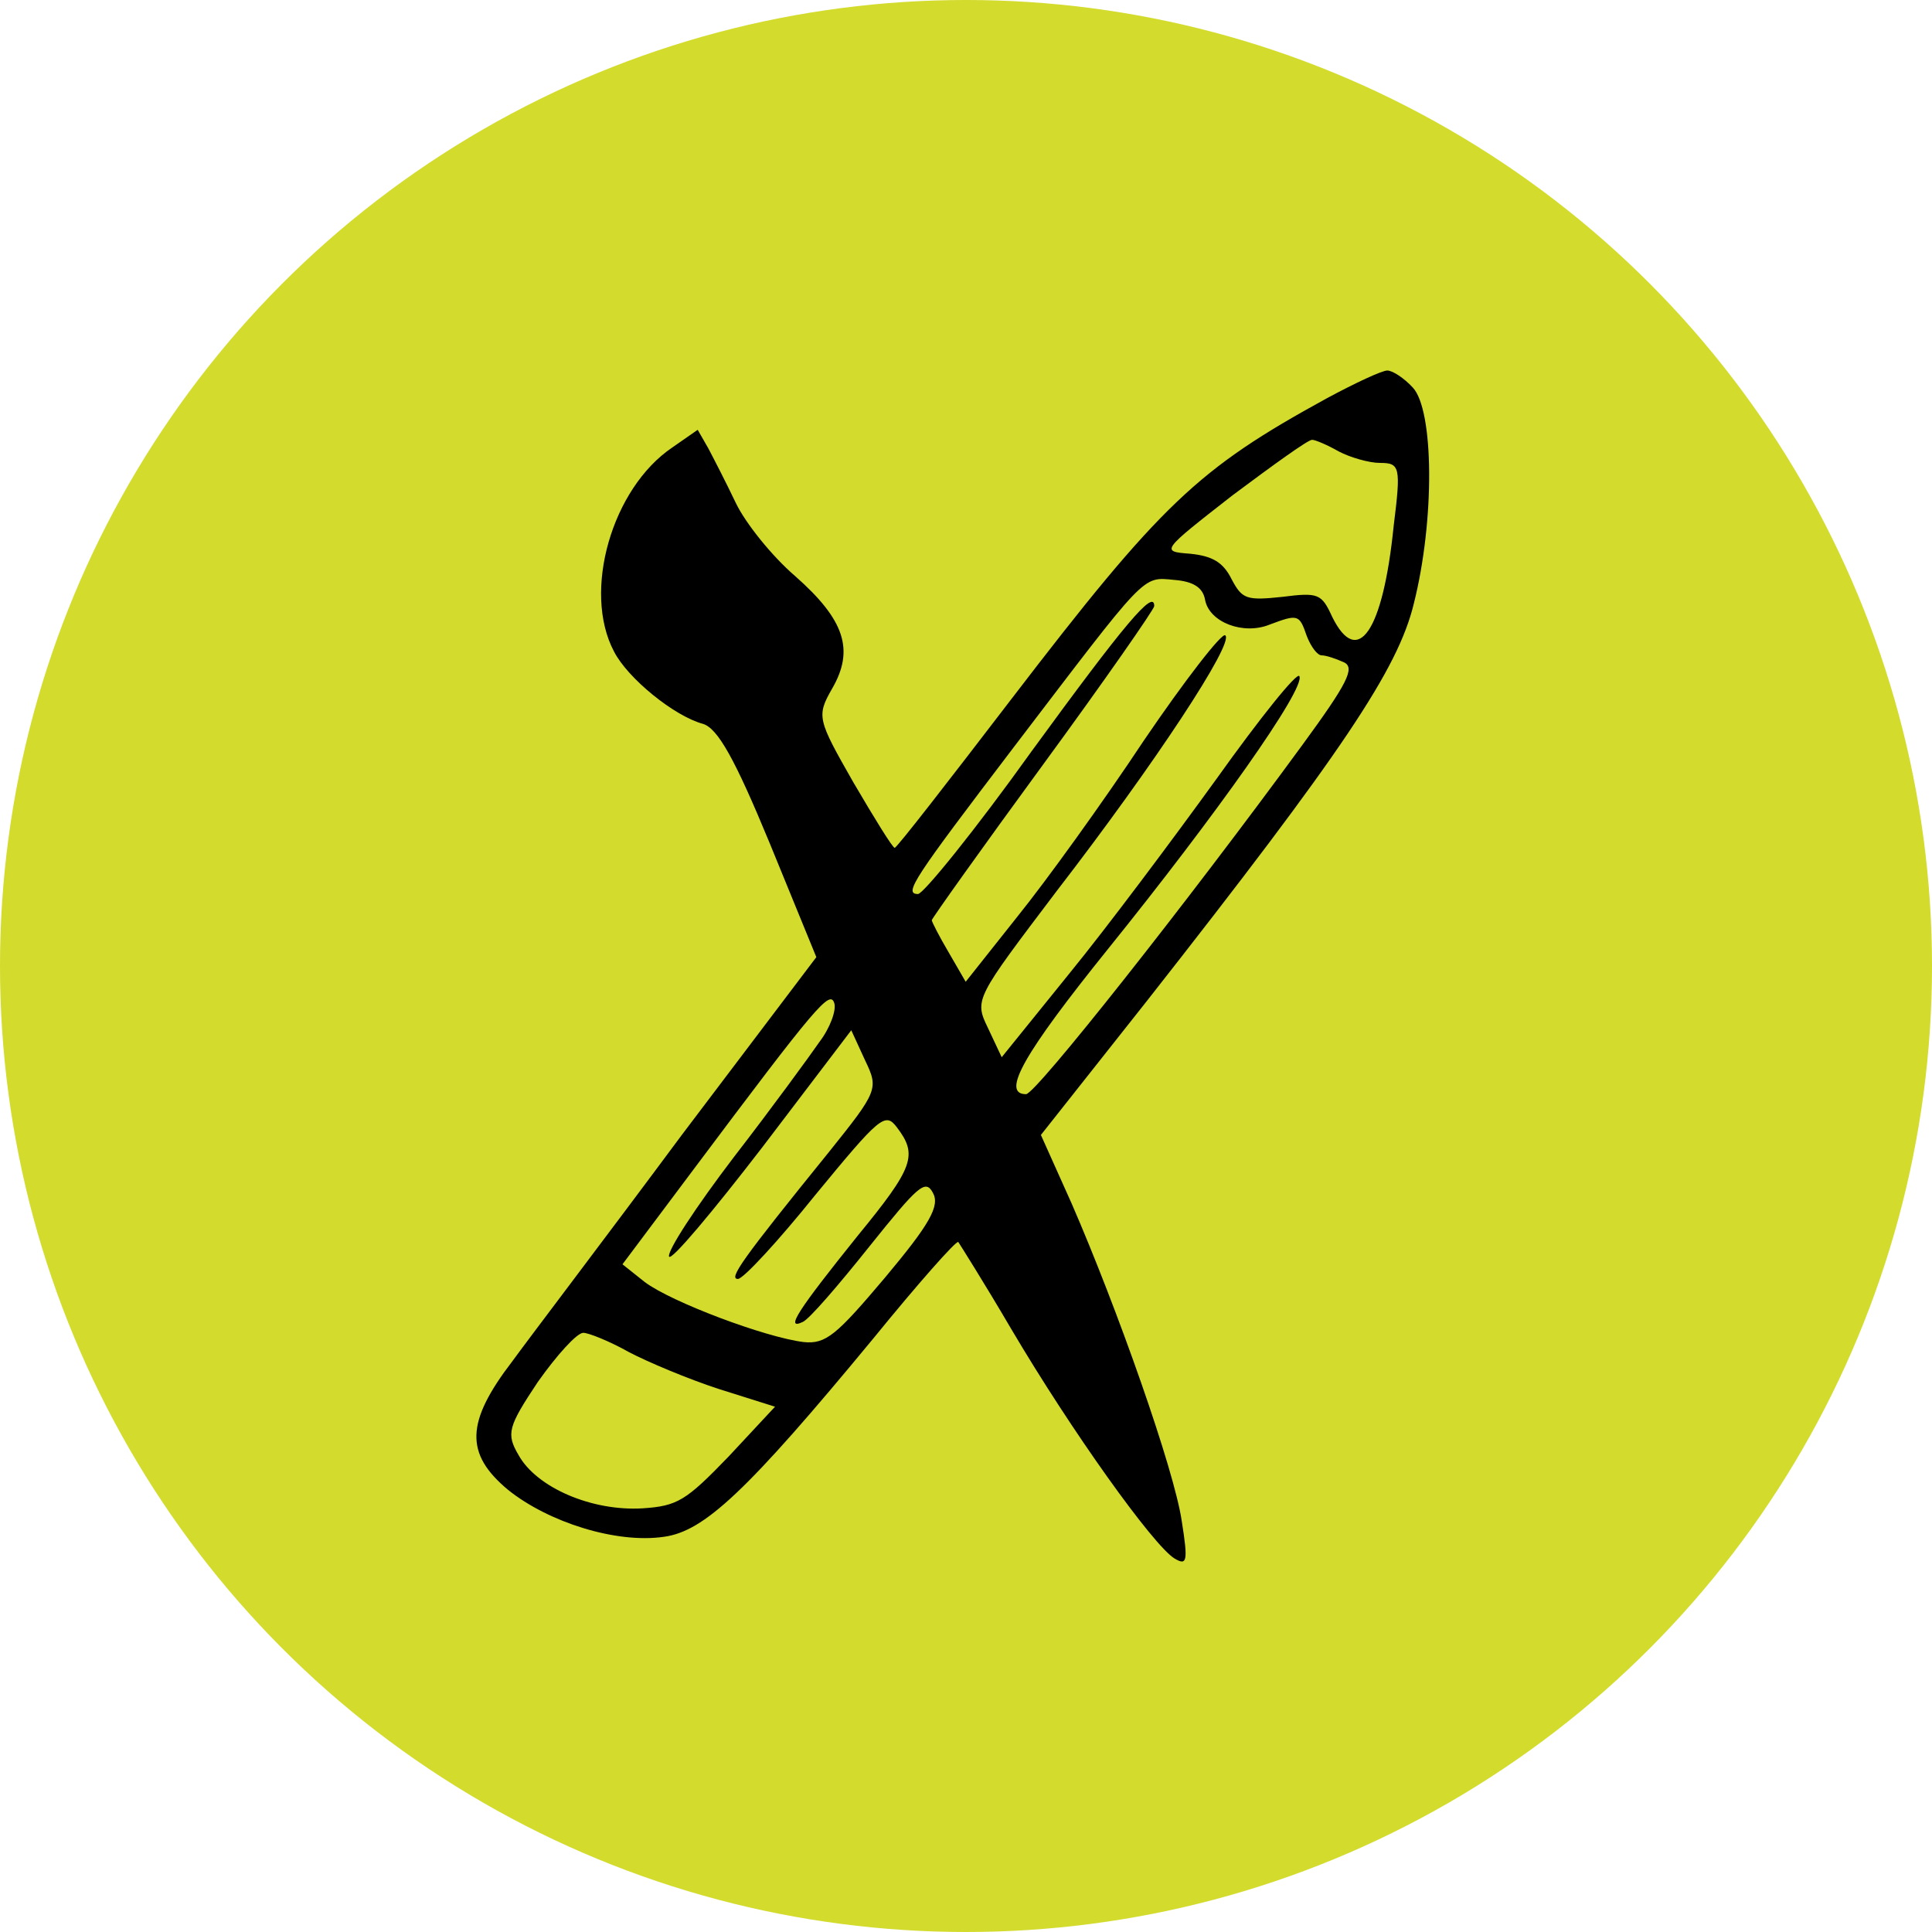 <svg width="73" height="73" viewBox="0 0 73 73" fill="none" xmlns="http://www.w3.org/2000/svg">
<title>Logo da Papelaria GB</title>
<desc>Created using Figma</desc>
<g clip-path="url(#clip0_1_7)">
<circle cx="36.5" cy="36.5" r="36.5" fill="#D3DB2D"/>
<path d="M50.137 15.047C45.254 17.723 43.893 19.003 38.209 26.421C35.848 29.504 33.886 32.035 33.806 32.035C33.726 32.035 33.046 30.929 32.245 29.562C30.884 27.177 30.845 27.061 31.445 26.013C32.285 24.559 31.925 23.424 30.044 21.767C29.163 21.01 28.163 19.759 27.802 19.003C27.442 18.247 26.962 17.316 26.762 16.938L26.362 16.24L25.401 16.909C23.119 18.451 21.999 22.348 23.2 24.617C23.72 25.635 25.481 27.061 26.562 27.351C27.122 27.526 27.762 28.66 29.083 31.86L30.845 36.165L25.761 42.884C22.999 46.608 20.078 50.447 19.357 51.436C17.596 53.734 17.556 54.927 19.197 56.294C20.718 57.516 23.28 58.33 25.081 58.068C26.602 57.865 28.203 56.381 33.006 50.564C34.687 48.498 36.128 46.869 36.208 46.928C36.248 46.986 37.169 48.44 38.209 50.215C40.491 54.083 43.573 58.388 44.373 58.883C44.854 59.174 44.894 58.999 44.654 57.486C44.373 55.538 42.212 49.429 40.491 45.473L39.33 42.884L43.333 37.823C50.737 28.398 52.819 25.286 53.419 22.814C54.22 19.643 54.18 15.483 53.379 14.64C53.059 14.291 52.619 14 52.419 14C52.218 14 51.218 14.465 50.137 15.047ZM50.577 17.054C51.018 17.287 51.738 17.491 52.138 17.491C52.899 17.491 52.939 17.636 52.659 19.876C52.258 23.861 51.298 25.257 50.337 23.308C49.937 22.436 49.817 22.377 48.456 22.552C47.095 22.697 46.935 22.639 46.535 21.883C46.215 21.243 45.814 21.01 44.974 20.923C43.853 20.836 43.853 20.836 46.575 18.712C48.096 17.578 49.417 16.618 49.577 16.618C49.697 16.618 50.177 16.822 50.577 17.054ZM45.534 22.668C45.694 23.512 46.975 24.006 47.976 23.599C49.056 23.192 49.096 23.221 49.377 24.035C49.537 24.443 49.777 24.762 49.937 24.762C50.097 24.762 50.457 24.879 50.778 25.024C51.218 25.228 50.898 25.839 49.217 28.137C44.814 34.158 39.13 41.343 38.77 41.343C37.809 41.343 38.69 39.801 41.852 35.874C45.934 30.813 49.337 26.013 49.096 25.548C49.016 25.373 47.615 27.119 45.974 29.417C44.293 31.744 41.812 35.06 40.411 36.776L37.849 39.947L37.329 38.841C36.808 37.765 36.848 37.736 39.93 33.663C43.653 28.835 46.655 24.268 46.295 24.006C46.175 23.89 44.774 25.693 43.213 27.991C41.692 30.289 39.53 33.285 38.45 34.623L36.488 37.096L35.848 35.99C35.487 35.38 35.207 34.827 35.207 34.769C35.207 34.711 37.089 32.064 39.41 28.893C41.732 25.722 43.613 23.017 43.613 22.901C43.613 22.232 42.492 23.57 38.97 28.398C36.848 31.366 34.887 33.78 34.687 33.78C34.127 33.78 34.527 33.198 38.289 28.253C43.373 21.592 43.133 21.796 44.373 21.912C45.094 21.97 45.454 22.203 45.534 22.668ZM30.965 39.365C30.604 39.888 29.163 41.866 27.723 43.728C26.282 45.619 25.201 47.277 25.281 47.48C25.361 47.655 26.922 45.793 28.803 43.35L32.165 38.928L32.686 40.063C33.206 41.139 33.166 41.226 31.325 43.524C28.003 47.626 27.522 48.324 27.883 48.324C28.083 48.324 29.404 46.898 30.805 45.153C33.246 42.186 33.446 42.012 33.886 42.593C34.687 43.641 34.527 44.106 32.406 46.695C30.164 49.487 29.644 50.273 30.324 49.953C30.564 49.865 31.685 48.556 32.846 47.102C34.687 44.804 34.967 44.542 35.247 45.066C35.528 45.56 35.127 46.258 33.446 48.266C31.605 50.447 31.205 50.796 30.364 50.709C28.923 50.535 25.361 49.196 24.36 48.44L23.52 47.771L26.201 44.193C30.884 37.939 31.365 37.387 31.525 37.91C31.605 38.172 31.365 38.841 30.965 39.365ZM23.76 51.087C24.48 51.465 26.001 52.105 27.162 52.483L29.284 53.152L27.522 55.043C25.921 56.701 25.601 56.905 24.28 56.992C22.359 57.108 20.278 56.207 19.597 54.985C19.117 54.17 19.197 53.909 20.318 52.222C21.038 51.203 21.799 50.36 22.039 50.36C22.239 50.36 23.039 50.68 23.76 51.087Z" fill="black"/>
</g>
<defs>
<clipPath id="clip0_1_7">
<rect width="73" height="73" fill="white"/>
</clipPath>
</defs>
</svg>
